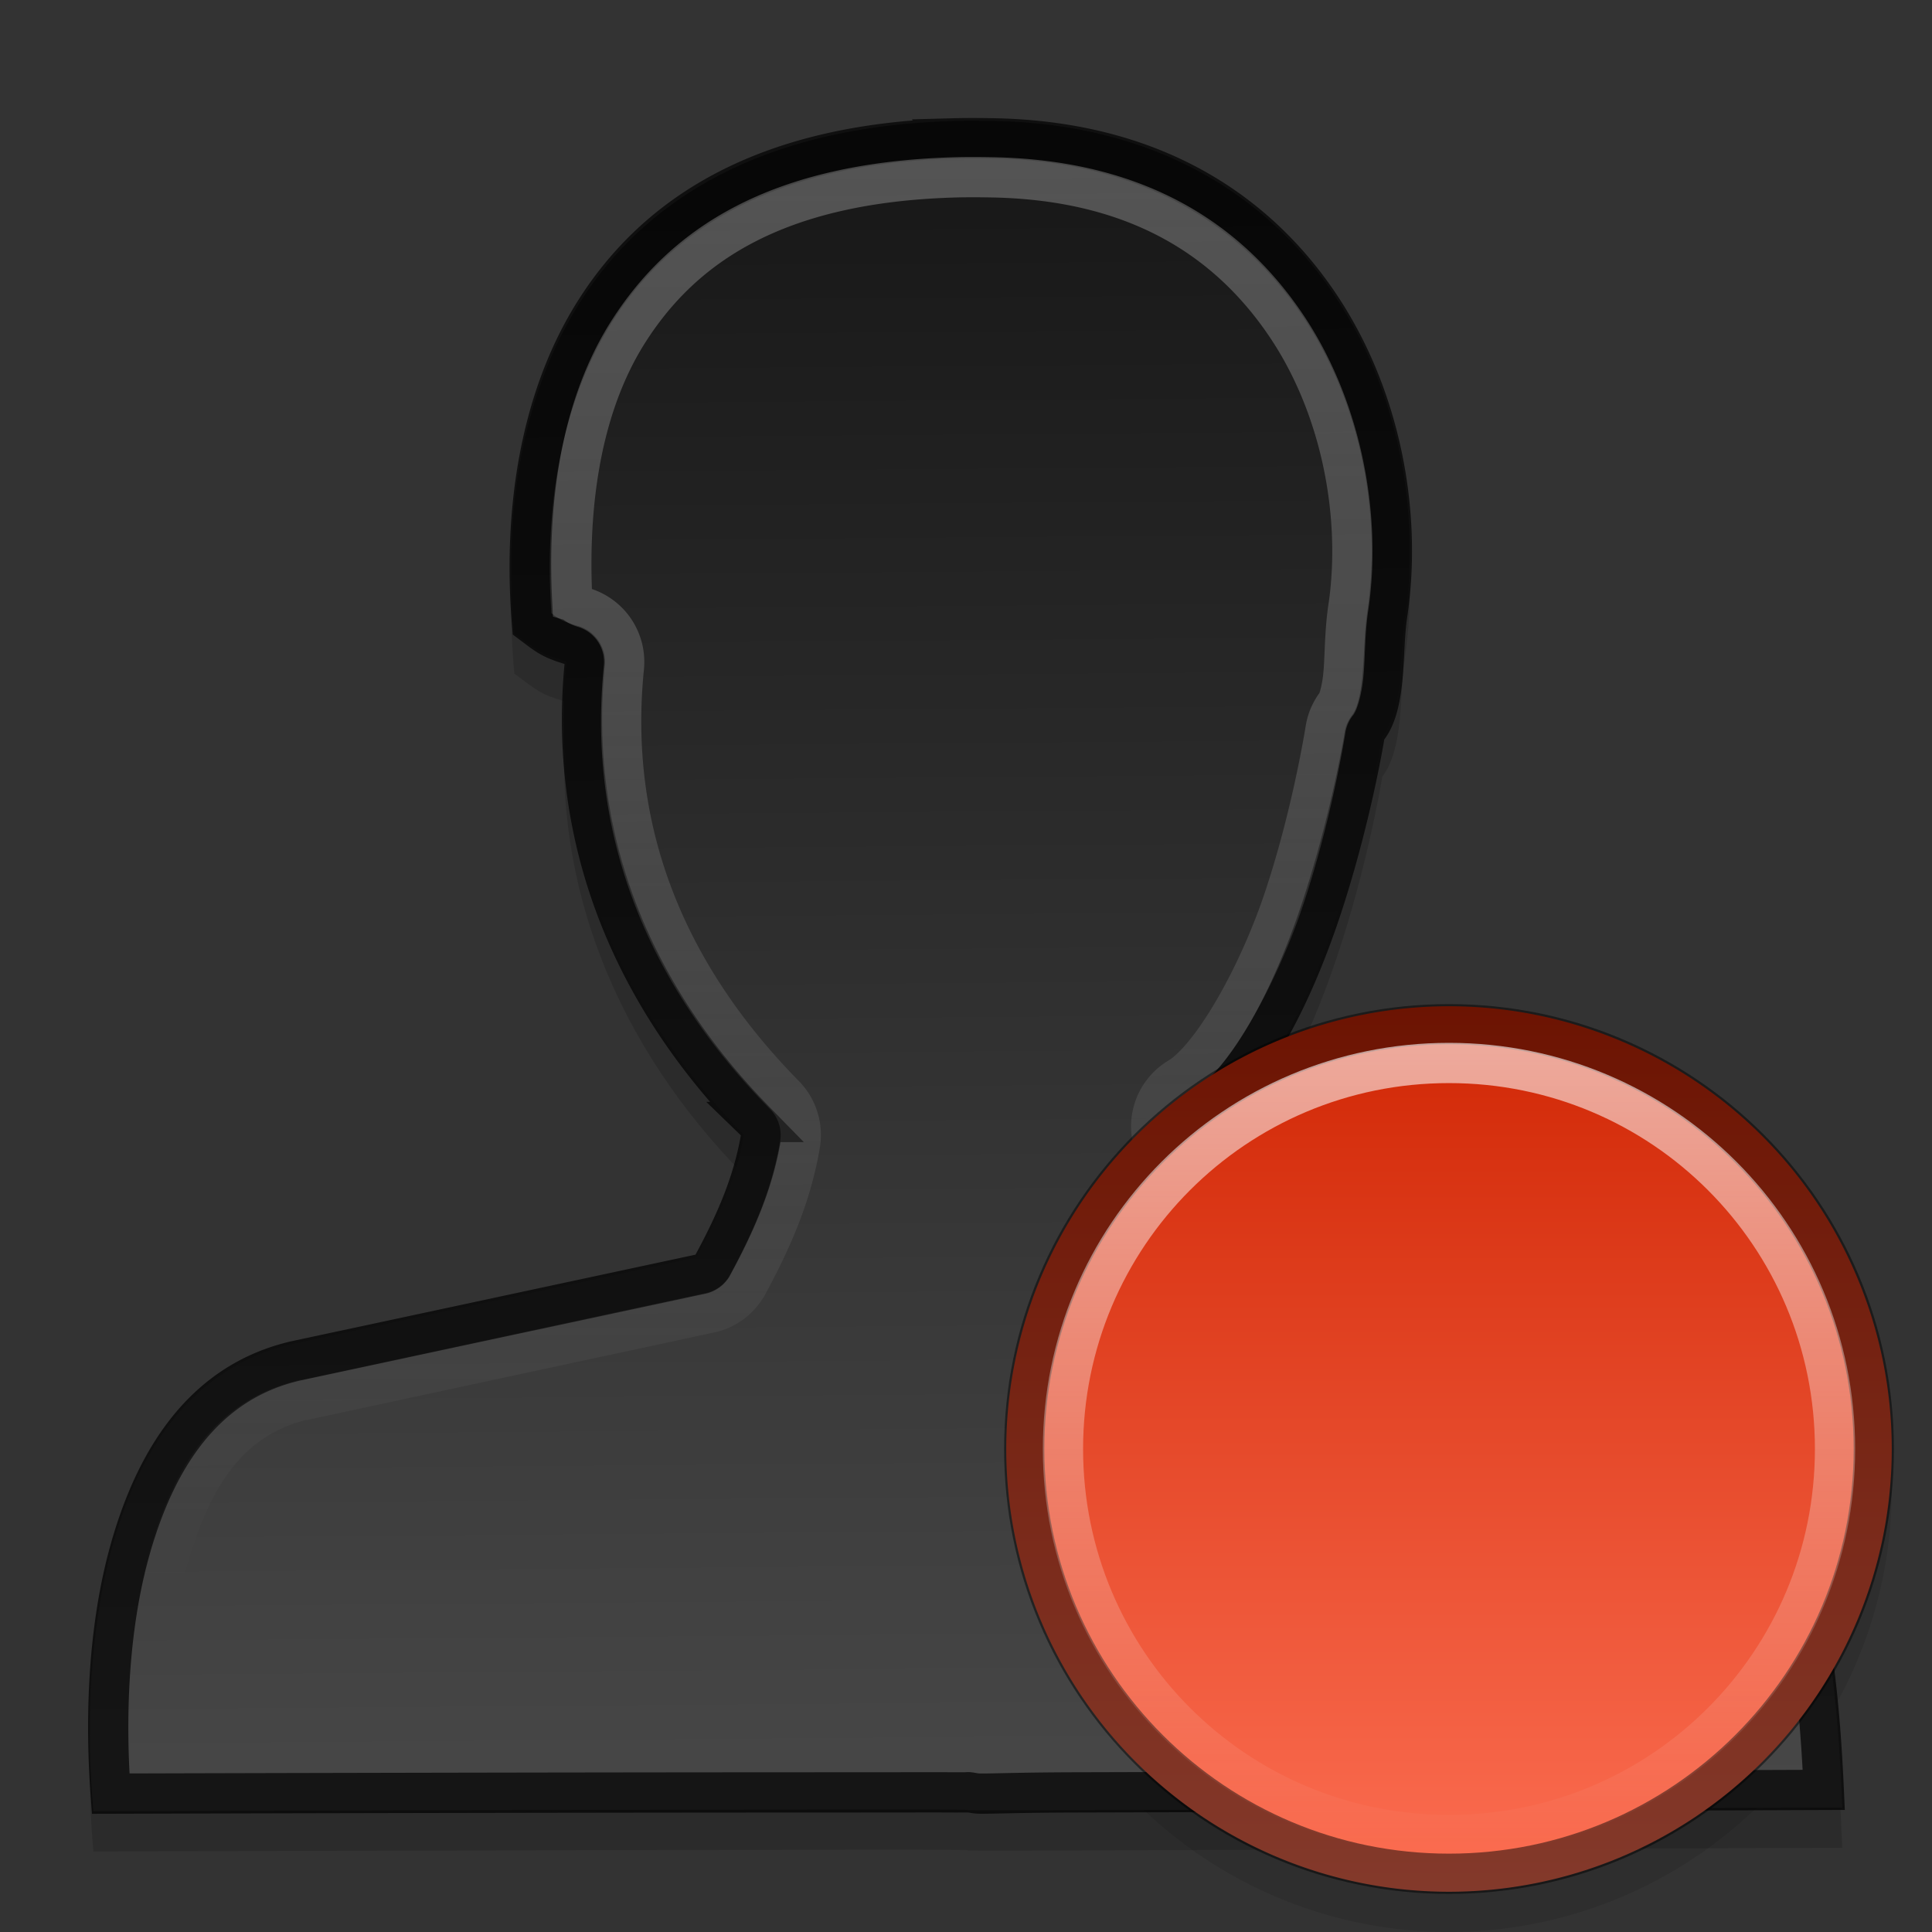 <?xml version="1.0" encoding="UTF-8" standalone="no"?>
<!-- Created with Inkscape (http://www.inkscape.org/) -->

<svg
   xmlns:dc="http://purl.org/dc/elements/1.1/"
   xmlns:cc="http://creativecommons.org/ns#"
   xmlns:rdf="http://www.w3.org/1999/02/22-rdf-syntax-ns#"
   xmlns:svg="http://www.w3.org/2000/svg"
   xmlns="http://www.w3.org/2000/svg"
   xmlns:xlink="http://www.w3.org/1999/xlink"
   xmlns:inkscape="http://www.inkscape.org/namespaces/inkscape"
   version="1.0"
   width="48"
   height="48"
   id="svg2">
  <rect width="100%" height="100%" fill="#333333" stroke="none"/>
  <defs
     id="defs4">
    <linearGradient
       id="linearGradient3827">
      <stop
         id="stop3829"
         style="stop-color:#d02604;stop-opacity:1"
         offset="0" />
      <stop
         id="stop3831"
         style="stop-color:#fc6e52;stop-opacity:1"
         offset="1" />
    </linearGradient>
    <linearGradient
       id="linearGradient3811">
      <stop
         id="stop3813"
         style="stop-color:#ffffff;stop-opacity:1"
         offset="0" />
      <stop
         id="stop3815"
         style="stop-color:#ffffff;stop-opacity:0"
         offset="1" />
    </linearGradient>
    <linearGradient
       id="linearGradient3738">
      <stop
         id="stop3740"
         style="stop-color:#171717;stop-opacity:1"
         offset="0" />
      <stop
         id="stop3742"
         style="stop-color:#555555;stop-opacity:1"
         offset="1" />
    </linearGradient>
    <linearGradient
       id="linearGradient3714">
      <stop
         id="stop3716"
         style="stop-color:#ffffff;stop-opacity:1"
         offset="0" />
      <stop
         id="stop3718"
         style="stop-color:#ffffff;stop-opacity:0"
         offset="1" />
    </linearGradient>
    <linearGradient
       x1="44.75"
       y1="3.901"
       x2="44.953"
       y2="39.1"
       id="linearGradient3720"
       xlink:href="#linearGradient3714"
       gradientUnits="userSpaceOnUse" />
    <linearGradient
       x1="30.922"
       y1="3.508"
       x2="31.329"
       y2="56.288"
       id="linearGradient3744"
       xlink:href="#linearGradient3738"
       gradientUnits="userSpaceOnUse" />
    <linearGradient
       x1="44.091"
       y1="25.909"
       x2="44.091"
       y2="44.091"
       id="linearGradient3817"
       xlink:href="#linearGradient3811"
       gradientUnits="userSpaceOnUse" />
    <linearGradient
       x1="45"
       y1="25"
       x2="45"
       y2="45"
       id="linearGradient3833"
       xlink:href="#linearGradient3827"
       gradientUnits="userSpaceOnUse" />
  </defs>
  <path
     d="m 45,35 a 10,10 0 1 1 -20,0 10,10 0 1 1 20,0 z"
     inkscape:connector-curvature="0"
     transform="matrix(1.1,0,0,1.1,-2.5,-1.5)"
     id="path3835"
     style="opacity:0.1;stroke:none" />
  <path
     d="m 23.722,4.005 c -9.644,0.26 -11.458,7.378 -10.943,12.732 0.615,0.457 0.659,0.518 1.304,0.704 -0.454,4.532 1.271,8.559 4.398,11.751 -0.179,1.054 -0.582,1.953 -1.177,3.047 l -10.066,2.159 c -4.879,1.129 -5.249,8.077 -4.917,11.601 43.469,-0.123 -0.084,0.073 43.449,-0.092 -0.149,-3.853 -0.693,-10.702 -5.656,-11.763 l -9.535,-1.812 c -7.1e-4,-0.031 0.002,-0.062 0,-0.092 l -0.589,-3.244 c 2.929,-1.741 4.244,-9.006 4.352,-9.696 0.547,-0.737 0.418,-1.998 0.566,-2.99 0.766,-5.158 -2.138,-12.153 -10.216,-12.305 -0.328,-0.006 -0.659,-0.008 -0.97,0 z"
     inkscape:connector-curvature="0"
     id="path3778"
     style="opacity:0.15;fill-rule:evenodd;stroke:none" />
  <path
     d="m 23.722,3.005 c -9.644,0.26 -11.458,7.378 -10.943,12.732 0.615,0.457 0.659,0.518 1.304,0.704 -0.454,4.532 1.271,8.559 4.398,11.751 -0.179,1.054 -0.582,1.953 -1.177,3.047 l -10.066,2.159 c -4.879,1.129 -5.249,8.077 -4.917,11.601 43.469,-0.123 -0.084,0.073 43.449,-0.092 -0.149,-3.853 -0.693,-10.702 -5.656,-11.763 l -9.535,-1.812 c -7.1e-4,-0.031 0.002,-0.062 0,-0.092 l -0.589,-3.244 c 2.929,-1.741 4.244,-9.006 4.352,-9.696 0.547,-0.737 0.418,-1.998 0.566,-2.99 0.766,-5.158 -2.138,-12.153 -10.216,-12.305 -0.328,-0.006 -0.659,-0.008 -0.97,0 z"
     inkscape:connector-curvature="0"
     id="path12692"
     style="fill:url(#linearGradient3744);fill-rule:evenodd;stroke:none" />
  <path
     d="m 23.719,3.438 c -4.717,0.127 -7.387,1.879 -8.906,4.25 -1.479,2.307 -1.808,5.25 -1.594,7.812 0.367,0.274 0.465,0.377 1,0.531 a 0.428,0.428 0 0 1 0.312,0.438 c -0.441,4.401 1.195,8.287 4.25,11.406 a 0.428,0.428 0 0 1 0.125,0.375 c -0.189,1.113 -0.612,2.104 -1.219,3.219 A 0.428,0.428 0 0 1 17.406,31.656 L 7.344,33.812 c -2.255,0.522 -3.451,2.389 -4.094,4.625 -0.6,2.089 -0.627,4.417 -0.5,6.125 10.374,-0.029 15.912,-0.03 18.562,-0.031 1.356,-8.41e-4 2.035,-0.003 2.375,0 0.17,0.001 0.26,-0.002 0.312,0 0.026,0.001 0.037,-0.01 0.094,0 0.038,8.72e-4 0.13,0.031 0.281,0.031 0.337,0.001 1.015,-0.028 2.375,-0.031 2.652,-0.007 8.207,-0.023 18.562,-0.062 -0.085,-1.87 -0.272,-4.256 -0.969,-6.344 -0.75,-2.248 -2.012,-4.071 -4.312,-4.562 l -9.531,-1.812 a 0.428,0.428 0 0 1 -0.344,-0.406 c -0.002,-0.063 -8.9e-4,-0.076 0,-0.062 h 0.031 l -0.594,-3.219 a 0.428,0.428 0 0 1 0.188,-0.438 c 1.264,-0.752 2.337,-2.918 3.031,-5 0.694,-2.082 1.045,-4.063 1.094,-4.375 a 0.428,0.428 0 0 1 0.094,-0.188 c 0.193,-0.261 0.293,-0.681 0.344,-1.188 0.051,-0.506 0.045,-1.085 0.125,-1.625 0.367,-2.473 -0.148,-5.407 -1.719,-7.719 -1.571,-2.312 -4.146,-4.02 -8.062,-4.094 -0.324,-0.006 -0.668,-0.008 -0.969,0 z"
     inkscape:connector-curvature="0"
     id="path3710"
     style="opacity:0.7;fill:none;stroke:#000000" />
  <path
     d="m 23.75,4.406 c -4.477,0.121 -6.775,1.706 -8.125,3.812 -1.23,1.918 -1.526,4.427 -1.406,6.719 0.059,0.017 0.084,0.099 0.281,0.156 a 1.411,1.411 0 0 1 1,1.5 c -0.411,4.101 1.078,7.642 3.969,10.594 a 1.411,1.411 0 0 1 0.406,1.25 c -0.212,1.247 -0.68,2.338 -1.312,3.5 A 1.411,1.411 0 0 1 17.594,32.625 L 7.563,34.781 H 7.531 c -1.811,0.431 -2.757,1.866 -3.344,3.906 -0.461,1.604 -0.543,3.387 -0.5,4.906 9.364,-0.026 15.107,-0.061 17.625,-0.062 1.357,-8.42e-4 2.028,0.029 2.375,0.031 0.173,0.001 0.264,-0.003 0.344,0 0.04,0.002 0.043,-0.03 0.219,0 0.042,4.09e-4 0.051,-2.56e-4 0.125,0 0.331,0.001 0.985,0.003 2.344,0 2.5,-0.006 8.31,-0.028 17.531,-0.062 C 44.138,41.85 43.941,40.039 43.406,38.437 42.718,36.373 41.742,34.943 39.875,34.531 h -0.031 l -9.5,-1.812 A 1.411,1.411 0 0 1 29.188,31.375 c -0.003,-0.136 -0.007,-0.147 0,-0.031 L 28.625,28.25 a 1.411,1.411 0 0 1 0.656,-1.469 c 0.804,-0.478 1.958,-2.468 2.625,-4.469 0.667,-2.001 0.994,-3.984 1.031,-4.219 a 1.411,1.411 0 0 1 0.281,-0.625 c 0.01,-0.013 0.112,-0.246 0.156,-0.688 0.045,-0.442 0.029,-1.045 0.125,-1.688 C 33.831,12.863 33.349,10.139 31.938,8.062 30.526,5.985 28.291,4.475 24.656,4.406 24.339,4.4 24.027,4.399 23.75,4.406 z m 1.625,40.969 c -0.038,0.099 -0.125,0.25 -0.125,0.25 -5.3e-5,9.9e-5 -0.032,0.095 -0.031,0.094 9.9e-4,-0.002 0.063,-0.094 0.062,-0.094 -3.5e-5,6.6e-5 0.054,-0.137 0.094,-0.25 z"
     inkscape:connector-curvature="0"
     id="path3712"
     style="opacity:0.26;fill:none;stroke:url(#linearGradient3720)" />
  <path
     d="m 45,35 a 10,10 0 1 1 -20,0 10,10 0 1 1 20,0 z"
     inkscape:connector-curvature="0"
     transform="matrix(1.1,0,0,1.1,-2.5,-2.5)"
     id="path3803"
     style="fill:url(#linearGradient3833);stroke:none" />
  <path
     d="m 35,25.406 c -5.3,0 -9.594,4.294 -9.594,9.594 0,5.3 4.294,9.594 9.594,9.594 5.3,0 9.594,-4.294 9.594,-9.594 0,-5.3 -4.294,-9.594 -9.594,-9.594 z"
     inkscape:connector-curvature="0"
     transform="matrix(1.1,0,0,1.1,-2.5,-2.5)"
     id="path3807"
     style="opacity:0.48;fill:none;stroke:#000000;stroke-width:0.909" />
  <path
     d="m 35,26.281 c -4.825,0 -8.719,3.894 -8.719,8.719 0,4.825 3.894,8.719 8.719,8.719 4.825,0 8.719,-3.894 8.719,-8.719 0,-4.825 -3.894,-8.719 -8.719,-8.719 z"
     inkscape:connector-curvature="0"
     transform="matrix(1.1,0,0,1.1,-2.5,-2.5)"
     id="path3809"
     style="opacity:0.6;fill:none;stroke:url(#linearGradient3817);stroke-width:0.909" />
</svg>
